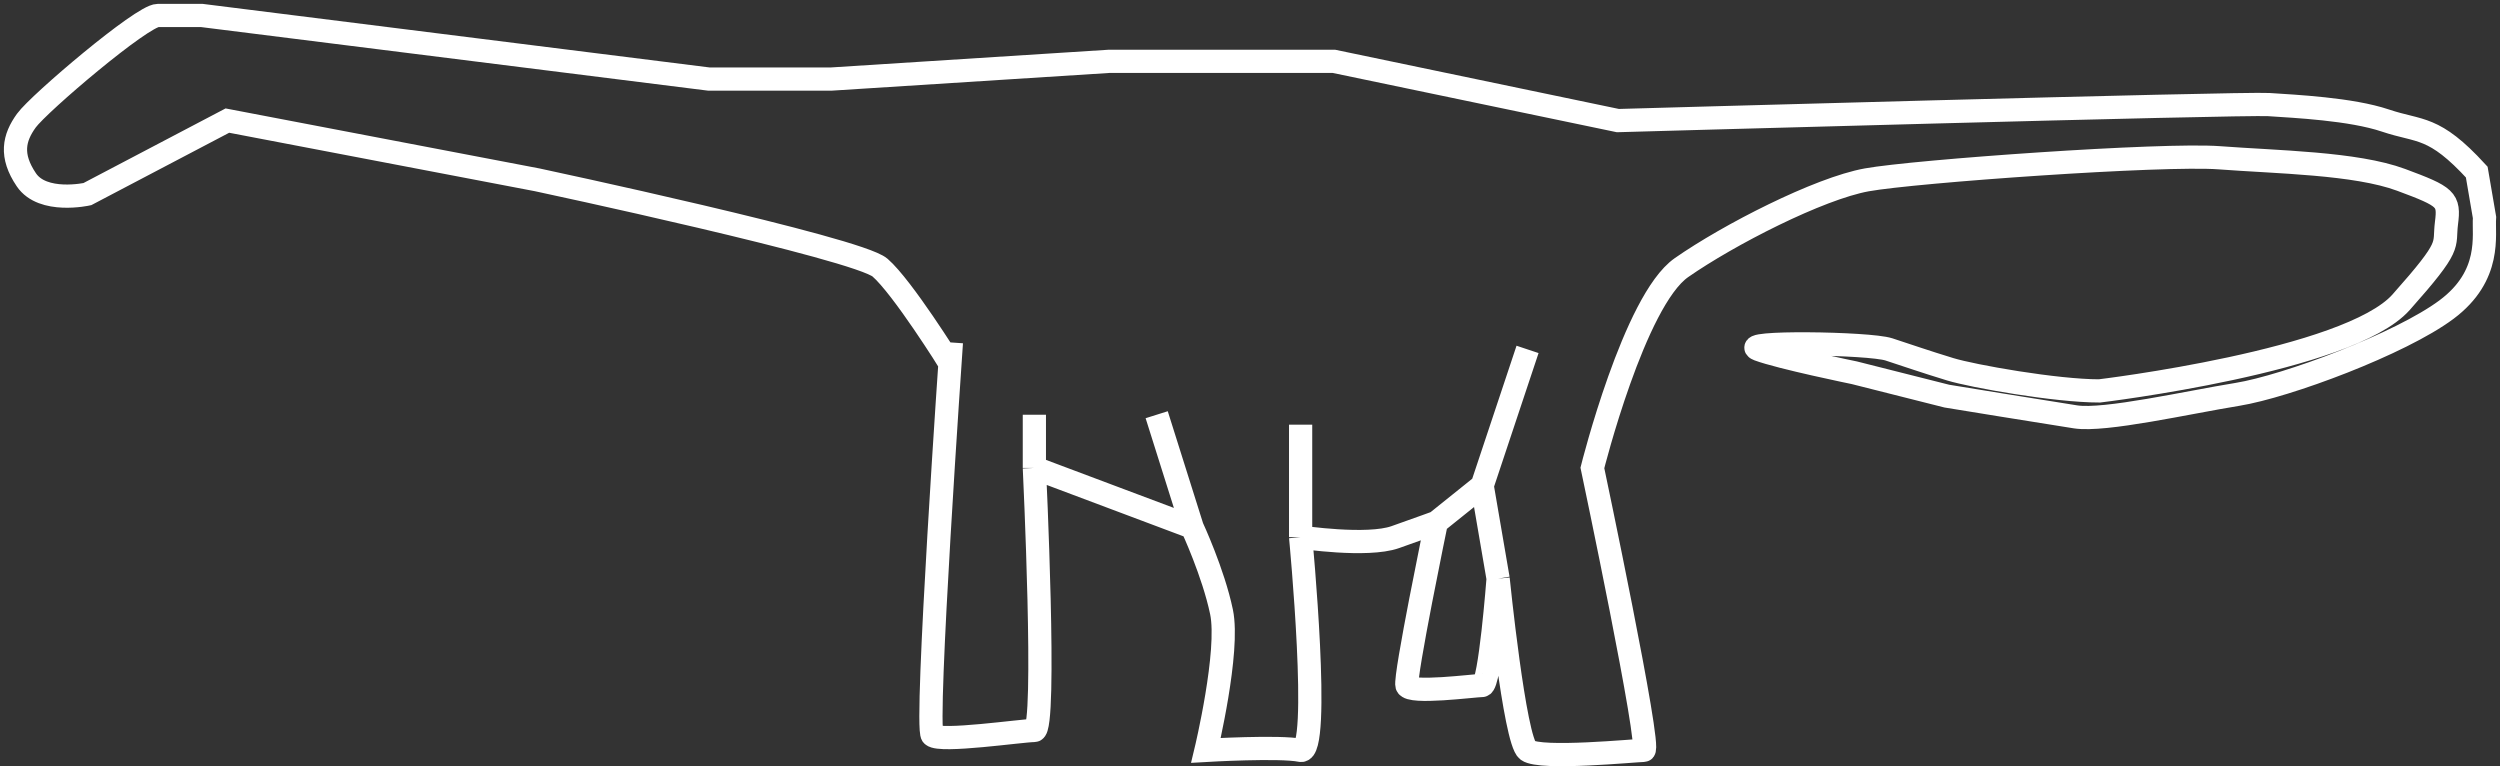 <svg width="323" height="99" viewBox="0 0 323 99" fill="none" xmlns="http://www.w3.org/2000/svg">
<rect x="0" y="0" width="323" height="99" fill="#333333" stroke="none"/>
<path d="M133.64 53.581V60.455M133.64 60.455C133.64 60.455 135.259 94.376 133.64 94.376C132.02 94.376 121.466 95.941 120.461 94.991C119.455 94.041 122.918 44.248 122.918 44.248L122.734 46.931C122.734 46.931 116.607 37.095 113.703 34.58C110.799 32.066 69.418 23.236 69.418 23.236L29.377 15.58L11.284 25.08C11.284 25.08 5.531 26.366 3.409 23.236C1.287 20.107 1.79 17.815 3.409 15.58C5.029 13.345 18.376 2 20.386 2C22.397 2 26.082 2 26.082 2L91.589 10.215H107.393L143.301 7.924H172.341L209.031 15.58C209.031 15.58 289.838 13.289 293.133 13.512C296.428 13.736 303.744 14.071 308.211 15.58C312.679 17.089 314.41 16.139 319.995 22.23L321 28.098C320.832 30.333 322.005 35.586 316.085 40.001C310.166 44.416 295.441 49.919 289.057 50.955C282.672 51.989 271.94 54.438 268.171 53.861C264.401 53.283 251.529 51.178 251.529 51.178L239.578 48.16C239.578 48.16 230.028 46.204 227.18 45.142C224.332 44.081 241.477 44.304 244.046 45.142C246.614 45.981 248.681 46.707 251.976 47.713C254.881 48.6 265.62 50.507 271.242 50.507C271.242 50.507 303.464 46.651 310.222 39.051C316.979 31.451 315.694 31.898 316.085 28.824C316.477 25.751 316.085 25.415 310.222 23.236C304.358 21.056 294.083 20.945 286.767 20.386C279.451 19.827 247.396 22.118 241.197 23.236C234.998 24.354 223.327 30.333 217.24 34.58C211.153 38.828 205.736 60.455 205.736 60.455C205.736 60.455 213.442 96.947 212.381 96.947C211.32 96.947 199.034 98.177 197.359 96.947C195.684 95.718 193.555 74.761 193.555 74.761M133.64 60.455L154.023 68.111M154.023 68.111L149.444 53.581M154.023 68.111C154.023 68.111 156.76 73.979 157.821 79.064C158.882 84.15 155.81 96.947 155.81 96.947C155.81 96.947 165.36 96.388 168.041 96.947C170.721 97.506 168.041 69.396 168.041 69.396M168.041 54.866V69.396M168.041 69.396C168.041 69.396 176.641 70.682 180.271 69.396C183.9 68.111 185.576 67.496 185.576 67.496M191.495 62.746L197.359 45.142M191.495 62.746L185.576 67.496M191.495 62.746L193.555 74.761M185.576 67.496C185.576 67.496 181.443 87.447 181.778 88.564C182.113 89.682 190.49 88.564 191.495 88.564C192.501 88.564 193.555 74.761 193.555 74.761" stroke="white" stroke-width="3"/>
</svg>
